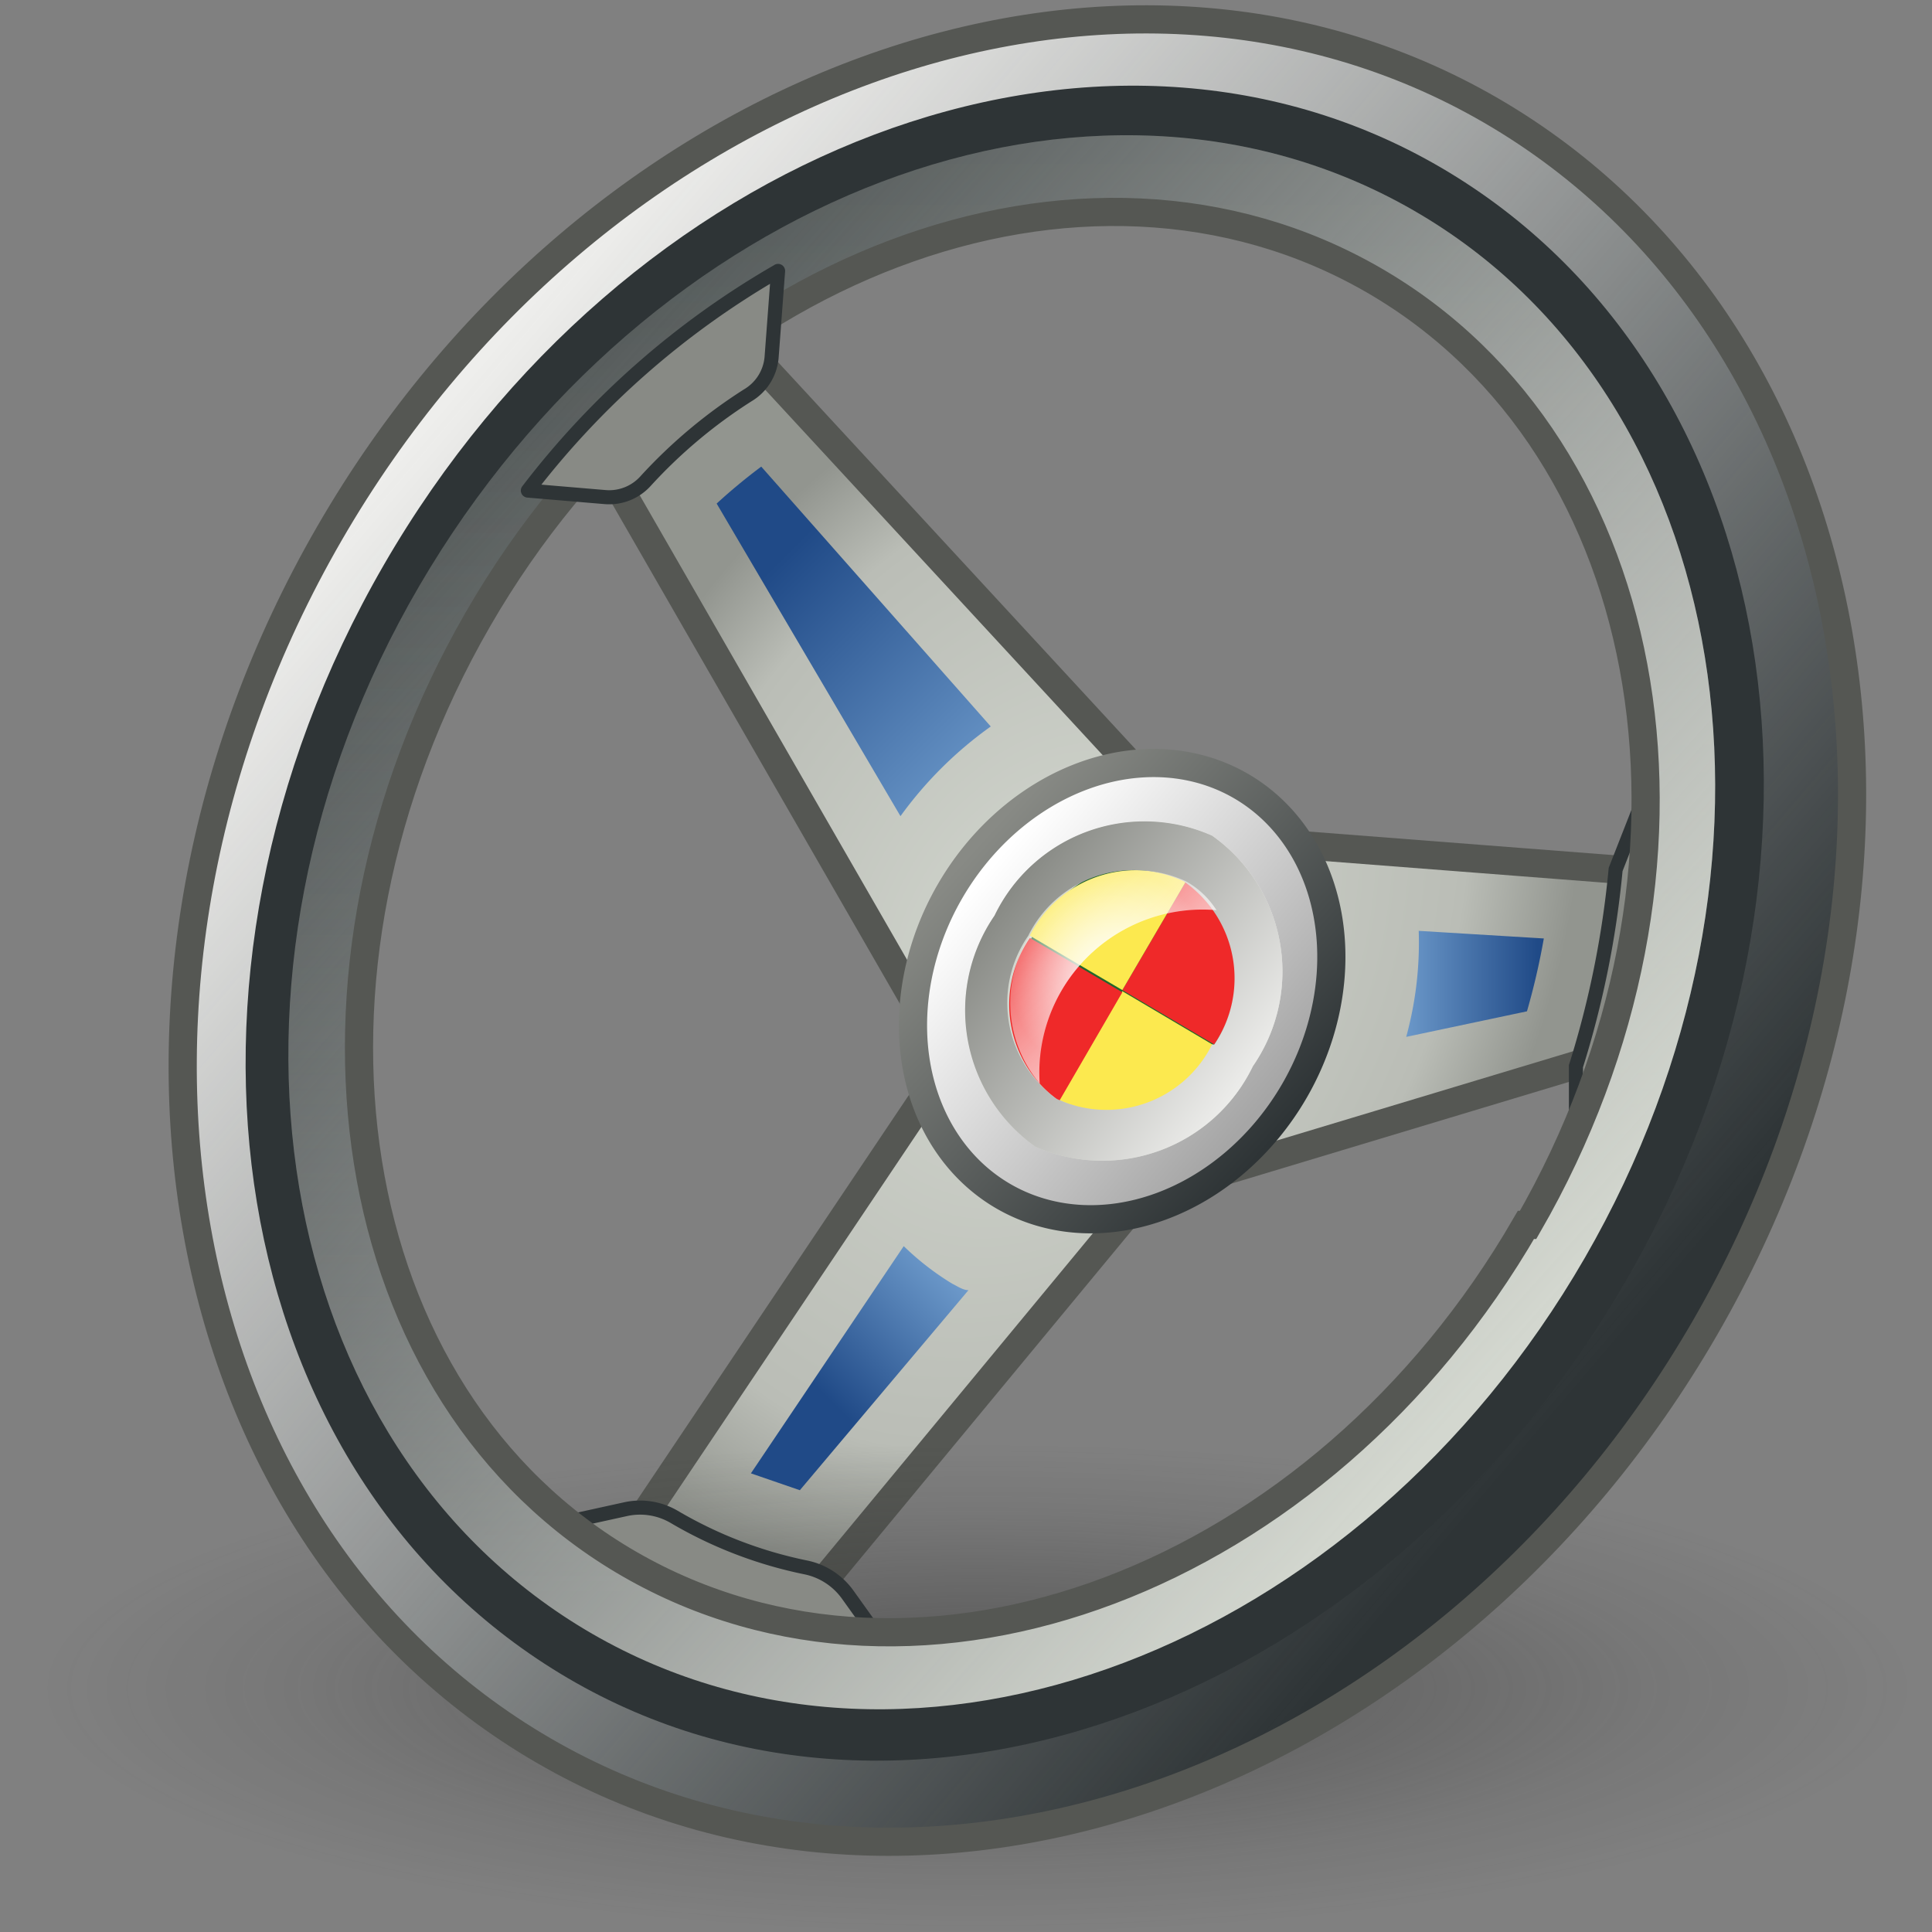 <?xml version="1.0" encoding="UTF-8" standalone="no"?>
<svg
   viewBox="0 0 48 48"
   version="1.1"
   id="svg110"
   sodipodi:docname="steering_wheel.svg"
   inkscape:version="1.3-dev (fdc7329b, 2022-05-31)"
   xmlns:inkscape="http://www.inkscape.org/namespaces/inkscape"
   xmlns:sodipodi="http://sodipodi.sourceforge.net/DTD/sodipodi-0.dtd"
   xmlns:xlink="http://www.w3.org/1999/xlink"
   xmlns="http://www.w3.org/2000/svg"
   xmlns:svg="http://www.w3.org/2000/svg"
   xmlns:rdf="http://www.w3.org/1999/02/22-rdf-syntax-ns#"
   xmlns:cc="http://creativecommons.org/ns#"
   xmlns:dc="http://purl.org/dc/elements/1.1/">
  <rect x="0" y="0" width="48" height="48" fill="#808080" stroke="none"/>
  <sodipodi:namedview
     pagecolor="#ffffff"
     bordercolor="#666666"
     borderopacity="1"
     objecttolerance="10"
     gridtolerance="10"
     guidetolerance="10"
     inkscape:pageopacity="0"
     inkscape:pageshadow="2"
     inkscape:window-width="2300"
     inkscape:window-height="1232"
     id="namedview112"
     showgrid="false"
     inkscape:zoom="21.655145"
     inkscape:cx="23.481717"
     inkscape:cy="23.758788"
     inkscape:window-x="-6"
     inkscape:window-y="-6"
     inkscape:window-maximized="1"
     inkscape:current-layer="svg110"
     inkscape:showpageshadow="2"
     inkscape:pagecheckerboard="0"
     inkscape:deskcolor="#d1d1d1" />
  <defs
     id="defs37">
    <linearGradient
       inkscape:collect="always"
       id="linearGradient28">
      <stop
         style="stop-color:#888a85;stop-opacity:1"
         offset="0"
         id="stop27" />
      <stop
         style="stop-color:#2e3436;stop-opacity:1"
         offset="1"
         id="stop28" />
    </linearGradient>
    <linearGradient
       inkscape:collect="always"
       id="linearGradient25">
      <stop
         style="stop-color:#888a85;stop-opacity:1;"
         offset="0"
         id="stop23" />
      <stop
         style="stop-color:#eeeeec;stop-opacity:1"
         offset="1"
         id="stop25" />
    </linearGradient>
    <linearGradient
       inkscape:collect="always"
       id="linearGradient22">
      <stop
         style="stop-color:#ffffff;stop-opacity:1;"
         offset="0"
         id="stop21" />
      <stop
         style="stop-color:#a6a6a6;stop-opacity:1;"
         offset="1"
         id="stop22" />
    </linearGradient>
    <linearGradient
       inkscape:collect="always"
       id="linearGradient19">
      <stop
         style="stop-color:#ffffff;stop-opacity:1;"
         offset="0"
         id="stop17" />
      <stop
         style="stop-color:#ffffff;stop-opacity:0;"
         offset="1"
         id="stop19" />
    </linearGradient>
    <linearGradient
       inkscape:collect="always"
       id="linearGradient16">
      <stop
         style="stop-color:#d3d7cf;stop-opacity:1"
         offset="0"
         id="stop15" />
      <stop
         style="stop-color:#eeeeec;stop-opacity:0;"
         offset="1"
         id="stop16" />
    </linearGradient>
    <linearGradient
       inkscape:collect="always"
       id="linearGradient14">
      <stop
         style="stop-color:#eeeeec;stop-opacity:1;"
         offset="0"
         id="stop12" />
      <stop
         style="stop-color:#eeeeec;stop-opacity:0;"
         offset="1"
         id="stop14" />
    </linearGradient>
    <linearGradient
       inkscape:collect="always"
       id="linearGradient2">
      <stop
         style="stop-color:#d3d7cf;stop-opacity:1;"
         offset="0"
         id="stop1" />
      <stop
         style="stop-color:#babdb6;stop-opacity:1"
         offset="0.786"
         id="stop3" />
      <stop
         style="stop-color:#92958f;stop-opacity:1;"
         offset="1"
         id="stop2" />
    </linearGradient>
    <style
       id="style2">.cls-1{isolation:isolate;}.cls-2{fill:#d0d0d0;}.cls-3{fill:url(#radial-gradient);}.cls-4,.cls-8{fill:#d3d7cf;}.cls-22,.cls-4{stroke:#555753;stroke-width:0.7px;}.cls-16,.cls-22,.cls-4{stroke-miterlimit:10;}.cls-10,.cls-18,.cls-21,.cls-25,.cls-5,.cls-6,.cls-7{mix-blend-mode:multiply;}.cls-5{fill:url(#linear-gradient);}.cls-6{fill:url(#linear-gradient-2);}.cls-7{fill:url(#linear-gradient-3);}.cls-9{fill:url(#linear-gradient-4);}.cls-10{fill:url(#linear-gradient-5);}.cls-11{fill:#23662c;}.cls-12{fill:#ef2929;}.cls-13{fill:#fce94f;}.cls-14{fill:url(#linear-gradient-6);}.cls-15{fill:url(#linear-gradient-7);}.cls-16,.cls-23{fill:#888a85;stroke:#2e3436;stroke-width:0.35px;}.cls-17{fill:#2e3436;}.cls-18{fill:url(#linear-gradient-8);}.cls-19{fill:url(#linear-gradient-9);}.cls-20{fill:url(#linear-gradient-10);}.cls-21{fill:url(#linear-gradient-11);}.cls-22{fill:none;}.cls-23{stroke-linecap:round;stroke-linejoin:round;}.cls-24{fill:url(#linear-gradient-12);}.cls-25{fill:url(#linear-gradient-13);}.cls-26{fill:url(#linear-gradient-14);}</style>
    <radialGradient
       id="radial-gradient"
       cx="39.64"
       cy="39.57"
       r="20.08"
       gradientTransform="matrix(1.243,0,0,0.325,-24.996,29.086)"
       gradientUnits="userSpaceOnUse">
      <stop
         offset="0.03"
         stop-color="#2c2c2c"
         stop-opacity="0.5"
         id="stop4" />
      <stop
         offset="0.68"
         stop-color="#2c2c2c"
         stop-opacity="0.1"
         id="stop6" />
      <stop
         offset="0.93"
         stop-color="#2c2c2c"
         stop-opacity="0"
         id="stop8" />
    </radialGradient>
    <linearGradient
       id="linear-gradient"
       x1="38.35"
       y1="25.04"
       x2="30.5"
       y2="24.68"
       gradientUnits="userSpaceOnUse">
      <stop
         offset="0"
         stop-color="#2e3436"
         id="stop11" />
      <stop
         offset="1"
         stop-color="#d3d7cf"
         stop-opacity="0"
         id="stop13" />
    </linearGradient>
    <linearGradient
       id="linear-gradient-2"
       x1="18"
       y1="38.28"
       x2="22.36"
       y2="29.56"
       xlink:href="#linear-gradient"
       gradientTransform="matrix(1.351,0,0,1.351,5.778,-7.605)" />
    <linearGradient
       id="linear-gradient-3"
       x1="14.85"
       y1="12.72"
       x2="22.66"
       y2="20.53"
       xlink:href="#linear-gradient"
       gradientTransform="matrix(1.351,0,0,1.351,-7.153,-8.193)" />
    <linearGradient
       id="linear-gradient-4"
       x1="25.93"
       y1="27.17"
       x2="25.93"
       y2="22.05"
       gradientUnits="userSpaceOnUse">
      <stop
         offset="0"
         stop-color="#fff"
         stop-opacity="0"
         id="stop18" />
      <stop
         offset="1"
         stop-color="snow"
         id="stop20" />
    </linearGradient>
    <linearGradient
       id="linear-gradient-5"
       x1="28.15"
       y1="28.14"
       x2="26.3"
       y2="24.94"
       xlink:href="#linear-gradient"
       gradientTransform="matrix(1.351,0,0,1.351,-7.153,-8.193)" />
    <linearGradient
       id="linear-gradient-6"
       x1="20.48"
       y1="31.74"
       x2="22.9"
       y2="29.31"
       gradientUnits="userSpaceOnUse">
      <stop
         offset="0"
         stop-color="#204a87"
         id="stop24" />
      <stop
         offset="1"
         stop-color="#729fcf"
         id="stop26" />
    </linearGradient>
    <linearGradient
       id="linear-gradient-7"
       x1="33.57"
       y1="24.16"
       x2="30.92"
       y2="24.16"
       xlink:href="#linear-gradient-6"
       gradientTransform="matrix(1.351,0,0,1.351,-7.153,-8.193)" />
    <linearGradient
       id="linear-gradient-8"
       x1="23.73"
       y1="-3.07"
       x2="23.73"
       y2="35.41"
       xlink:href="#linear-gradient"
       gradientTransform="matrix(1.351,0,0,1.351,-7.153,-8.193)" />
    <linearGradient
       id="linear-gradient-9"
       x1="23.73"
       y1="12.33"
       x2="23.73"
       y2="41.1"
       xlink:href="#linear-gradient-4"
       gradientTransform="matrix(1.351,0,0,1.351,-7.153,-8.193)" />
    <linearGradient
       id="linear-gradient-10"
       x1="25.34"
       y1="33.34"
       x2="21.2"
       y2="1.93"
       xlink:href="#linear-gradient-4"
       gradientTransform="matrix(1.351,0,0,1.351,-7.153,-8.193)" />
    <linearGradient
       id="linear-gradient-11"
       x1="27.24"
       y1="41.57"
       x2="24.73"
       y2="27.3"
       xlink:href="#linear-gradient"
       gradientTransform="matrix(1.351,0,0,1.351,12.439,-5.777)" />
    <linearGradient
       id="linear-gradient-12"
       x1="19.35"
       y1="16.64"
       x2="23.73"
       y2="21.03"
       xlink:href="#linear-gradient-6"
       gradientTransform="matrix(1.351,0,0,1.351,-7.153,-8.193)" />
    <linearGradient
       id="linear-gradient-13"
       x1="23.27"
       y1="19.85"
       x2="26.88"
       y2="25.89"
       xlink:href="#linear-gradient"
       gradientTransform="matrix(1.351,0,0,1.351,-7.153,-8.193)" />
    <linearGradient
       id="linear-gradient-14"
       x1="23.67"
       y1="22.03"
       x2="27.1"
       y2="25.47"
       xlink:href="#linear-gradient-4"
       gradientTransform="matrix(1.351,0,0,1.351,-7.153,-8.193)" />
    <linearGradient
       inkscape:collect="always"
       xlink:href="#linear-gradient-4"
       id="linearGradient949"
       gradientUnits="userSpaceOnUse"
       x1="25.93"
       y1="27.17"
       x2="25.93"
       y2="22.05"
       gradientTransform="matrix(1.351,0,0,1.351,-7.153,-8.193)" />
    <linearGradient
       inkscape:collect="always"
       xlink:href="#linear-gradient-6"
       id="linearGradient951"
       gradientUnits="userSpaceOnUse"
       x1="20.48"
       y1="31.74"
       x2="22.9"
       y2="29.31"
       gradientTransform="matrix(1.351,0,0,1.351,-7.153,-8.193)" />
    <linearGradient
       inkscape:collect="always"
       xlink:href="#linear-gradient-4"
       id="linearGradient953"
       x1="23.67"
       y1="22.03"
       x2="27.1"
       y2="25.47"
       gradientTransform="matrix(1.351,0,0,1.351,-7.153,-8.193)" />
    <radialGradient
       inkscape:collect="always"
       xlink:href="#linearGradient2"
       id="radialGradient2"
       cx="25.826"
       cy="24.409"
       fx="25.826"
       fy="24.409"
       r="13.536"
       gradientTransform="matrix(0.778,0.434,-0.599,1.073,20.562,-13.77)"
       gradientUnits="userSpaceOnUse" />
    <linearGradient
       inkscape:collect="always"
       xlink:href="#linearGradient14"
       id="linearGradient15"
       x1="10.547"
       y1="10.655"
       x2="38.91"
       y2="34.818"
       gradientUnits="userSpaceOnUse" />
    <linearGradient
       inkscape:collect="always"
       xlink:href="#linearGradient16"
       id="linearGradient17"
       x1="37.597"
       y1="33.558"
       x2="12.442"
       y2="10.962"
       gradientUnits="userSpaceOnUse" />
    <radialGradient
       inkscape:collect="always"
       xlink:href="#linearGradient19"
       id="radialGradient19"
       cx="27.661"
       cy="24.272"
       fx="27.661"
       fy="24.272"
       r="2.562"
       gradientTransform="matrix(1,0,0,1.034,0,-0.836)"
       gradientUnits="userSpaceOnUse" />
    <linearGradient
       inkscape:collect="always"
       xlink:href="#linearGradient22"
       id="linearGradient23"
       x1="24.12"
       y1="22.14"
       x2="30.941"
       y2="27.92"
       gradientUnits="userSpaceOnUse" />
    <linearGradient
       inkscape:collect="always"
       xlink:href="#linearGradient25"
       id="linearGradient26"
       x1="24.795"
       y1="22.5"
       x2="30.98"
       y2="27.071"
       gradientUnits="userSpaceOnUse" />
    <linearGradient
       inkscape:collect="always"
       xlink:href="#linearGradient28"
       id="linearGradient29"
       x1="-6.381"
       y1="31.45"
       x2="-8.587"
       y2="41.581"
       gradientUnits="userSpaceOnUse" />
  </defs>
  <title
     id="title39">23-SteeringWheel</title>
  <path
     id="path55"
     style="isolation:isolate;fill:url(#radialGradient2);fill-opacity:1"
     class="cls-4"
     d="M 17.858,7.919 28.087,18.994 22.682,24.801 14.575,10.715 a 22.363,22.352 0 0 1 3.283,-2.796 z m 10.121,22.271 -8.391,10.143 a 12.404,12.398 0 0 1 -3.919,-1.459 l -0.351,-0.216 7.621,-11.358 z m 12.85,-8.536 a 21.417,21.406 0 0 1 -0.959,4.592 l -9.459,2.85 1.878,-8.103 z" />
  <ellipse
     class="cls-3"
     cx="24.094"
     cy="41.981"
     rx="23.892"
     ry="6.314"
     id="ellipse44"
     style="isolation:isolate;fill:url(#radial-gradient);stroke-width:1" />
  <ellipse
     class="cls-8"
     cx="-7.385"
     cy="36.458"
     rx="5.889"
     ry="4.945"
     transform="matrix(0.5,-0.866,0.866,0.5,0,0)"
     id="ellipse59"
     style="isolation:isolate;stroke-width:1" />
  <path
     class="cls-9"
     d="m 30.83,19.52 c -2.365,-1.351 -5.594,-0.189 -7.229,2.634 -1.635,2.823 -1.027,6.199 1.351,7.563 2.378,1.364 5.594,0.189 7.229,-2.62 1.635,-2.809 1.013,-6.213 -1.351,-7.577 z m 0.297,6.969 a 4.148,4.146 0 0 1 -5.405,1.999 4.162,4.16 0 0 1 -1.013,-5.74 4.135,4.133 0 0 1 5.405,-1.985 4.135,4.133 0 0 1 1.013,5.726 z"
     id="path61"
     style="isolation:isolate;fill:url(#linearGradient949);stroke-width:1" />
  <path
     class="cls-10"
     d="m 30.83,19.52 c -2.365,-1.351 -5.594,-0.189 -7.229,2.634 -1.635,2.823 -1.027,6.199 1.351,7.563 2.378,1.364 5.594,0.189 7.229,-2.62 1.635,-2.809 1.013,-6.213 -1.351,-7.577 z m 0.297,6.969 a 4.148,4.146 0 0 1 -5.405,1.999 4.162,4.16 0 0 1 -1.013,-5.74 4.135,4.133 0 0 1 5.405,-1.985 4.135,4.133 0 0 1 1.013,5.726 z"
     id="path63"
     style="isolation:isolate;fill:url(#linearGradient23);stroke-width:1;fill-opacity:1" />
  <ellipse
     class="cls-11"
     cx="-7.272"
     cy="36.487"
     rx="3.158"
     ry="2.657"
     transform="matrix(0.498,-0.867,0.867,0.498,0,0)"
     id="ellipse65"
     style="isolation:isolate;stroke-width:1.003" />
  <path
     class="cls-12"
     d="m 29.465,21.897 a 2.932,2.931 0 0 1 0.703,4.052 l -2.284,-1.351 z"
     id="path67"
     style="isolation:isolate;stroke-width:1" />
  <path
     class="cls-13"
     d="m 27.884,24.626 2.284,1.351 a 2.932,2.931 0 0 1 -3.851,1.351 z"
     id="path69"
     style="isolation:isolate;stroke-width:1" />
  <path
     class="cls-13"
     d="m 29.465,21.897 -1.581,2.701 -2.297,-1.351 a 2.946,2.944 0 0 1 3.878,-1.351 z"
     id="path71"
     style="isolation:isolate;stroke-width:1" />
  <path
     class="cls-12"
     d="m 25.587,23.302 2.297,1.351 -1.567,2.701 a 2.932,2.931 0 0 1 -0.73,-4.052 z"
     id="path73"
     style="isolation:isolate;stroke-width:1" />
  <path
     class="cls-14"
     d="m 19.872,37.024 4.189,-4.97 c -0.135,0 -0.27,-0.095 -0.405,-0.162 A 6.756,6.753 0 0 1 22.453,30.96 l -3.797,5.645 z"
     id="path75"
     style="isolation:isolate;fill:url(#linearGradient951);stroke-width:1" />
  <path
     class="cls-15"
     d="m 38.356,23.316 -3.108,-0.189 a 8.891,8.887 0 0 1 -0.311,2.634 l 3,-0.635 a 17.566,17.557 0 0 0 0.419,-1.81 z"
     id="path77"
     style="isolation:isolate;fill:url(#linear-gradient-7);stroke-width:1" />
  <path
     class="cls-16"
     d="m 20.02,38.942 a 1.703,1.702 0 0 1 1.04,0.675 l 0.676,0.945 v 0 a 12.769,12.763 0 0 1 -5.986,-1.688 10.418,10.413 0 0 1 -1.567,-1.08 l 1.351,-0.297 a 1.676,1.675 0 0 1 1.216,0.189 10.634,10.629 0 0 0 3.27,1.256 z"
     id="path79"
     style="isolation:isolate" />
  <path
     class="cls-16"
     d="m 40.924,19.602 a 21.079,21.069 0 0 1 -1.77,8.563 v -1.675 a 23.687,23.675 0 0 0 0.986,-4.889 z"
     id="path81"
     style="isolation:isolate" />
  <path
     class="cls-17"
     d="M 8.184,13.254 C 1.684,24.504 4.13,38.05 13.508,43.493 22.885,48.936 35.87,44.236 42.37,32.972 48.869,21.708 46.423,8.189 37.046,2.746 27.668,-2.696 14.683,2.004 8.184,13.254 Z M 37.911,30.433 C 32.816,39.252 22.858,43.02 15.642,38.861 8.427,34.701 6.778,24.22 11.873,15.388 16.967,6.555 26.925,2.801 34.127,6.96 41.329,11.12 43.045,21.627 37.965,30.433 Z"
     id="path83"
     style="isolation:isolate;stroke-width:1" />
  <path
     class="cls-18"
     d="M 35.127,5.232 C 27.141,0.626 16.102,4.813 10.413,14.564 4.725,24.315 6.724,35.97 14.71,40.589 22.696,45.208 33.735,41.008 39.37,31.257 45.004,21.506 43.113,9.837 35.127,5.232 Z M 37.965,30.433 C 32.87,39.252 22.912,43.02 15.696,38.861 8.481,34.701 6.778,24.22 11.873,15.388 16.967,6.555 26.925,2.801 34.127,6.96 41.329,11.12 43.045,21.627 37.965,30.433 Z"
     id="path85"
     style="isolation:isolate;fill:url(#linear-gradient-8);stroke-width:1" />
  <path
     class="cls-19"
     d="M 35.127,5.232 C 27.141,0.626 16.102,4.813 10.413,14.564 4.725,24.315 6.724,35.97 14.71,40.589 22.696,45.208 33.735,41.008 39.37,31.257 45.004,21.506 43.113,9.837 35.127,5.232 Z M 37.965,30.433 C 32.87,39.252 22.912,43.02 15.696,38.861 8.481,34.701 6.778,24.22 11.873,15.388 16.967,6.555 26.925,2.801 34.127,6.96 41.329,11.12 43.045,21.627 37.965,30.433 Z"
     id="path87"
     style="isolation:isolate;fill:url(#linearGradient17);stroke-width:1;fill-opacity:1" />
  <path
     class="cls-20"
     d="M 37.046,2.746 C 27.587,-2.656 14.683,2.004 8.184,13.254 1.684,24.504 4.13,38.05 13.508,43.493 22.885,48.936 35.87,44.236 42.37,32.972 48.869,21.708 46.477,8.189 37.046,2.746 Z M 40.383,31.838 C 34.397,42.21 22.642,46.694 14.116,41.697 5.589,36.7 3.549,24.396 9.535,14.037 15.521,3.678 27.276,-0.819 35.803,4.165 c 8.526,4.984 10.58,17.355 4.581,27.673 z"
     id="path89"
     style="isolation:isolate;fill:url(#linearGradient15);stroke-width:1;fill-opacity:1" />
  <path
     class="cls-22"
     d="M 8.184,13.254 C 1.684,24.504 4.13,38.05 13.508,43.493 22.885,48.936 35.87,44.236 42.37,32.972 48.869,21.708 46.423,8.189 37.046,2.746 27.668,-2.696 14.683,2.004 8.184,13.254 Z M 37.911,30.433 C 32.816,39.252 22.858,43.02 15.642,38.861 8.427,34.701 6.778,24.22 11.873,15.388 16.967,6.555 26.925,2.801 34.127,6.96 41.329,11.12 43.045,21.627 37.965,30.433 Z"
     id="path93"
     style="isolation:isolate" />
  <path
     class="cls-23"
     d="m 19.331,6.731 -0.162,2.161 a 1.216,1.216 0 0 1 -0.595,0.932 12.553,12.547 0 0 0 -2.54,2.134 1.216,1.216 0 0 1 -1,0.392 l -1.919,-0.162 a 21.011,21.001 0 0 1 6.216,-5.456 z"
     id="path95"
     style="isolation:isolate" />
  <path
     class="cls-24"
     d="m 22.372,20.277 a 9.742,9.738 0 0 1 2.243,-2.228 l -5.702,-6.456 a 14.269,14.262 0 0 0 -1.108,0.918 z"
     id="path97"
     style="isolation:isolate;fill:url(#linear-gradient-12);stroke-width:1" />
  <path
     id="ellipse99"
     style="isolation:isolate;fill:none;stroke:url(#linearGradient29);stroke-width:0.7px;stroke-miterlimit:10"
     class="cls-22"
     transform="matrix(0.5,-0.866,0.866,0.5,0,0)"
     d="m -1.496,36.458 a 5.889,4.945 0 0 1 -5.889,4.945 5.889,4.945 0 0 1 -5.889,-4.945 5.889,4.945 0 0 1 5.889,-4.945 5.889,4.945 0 0 1 5.889,4.945 z" />
  <path
     class="cls-25"
     d="m 30.114,20.763 a 4.135,4.133 0 0 0 -5.405,1.985 4.162,4.16 0 0 0 1.013,5.74 4.148,4.146 0 0 0 5.405,-1.999 4.135,4.133 0 0 0 -1.013,-5.726 z m 0,5.186 a 2.932,2.931 0 0 1 -3.864,1.351 2.932,2.931 0 0 1 -0.703,-4.052 2.919,2.917 0 0 1 3.864,-1.351 2.932,2.931 0 0 1 0.757,4.052 z"
     id="path101"
     style="isolation:isolate;fill:url(#linearGradient26);stroke-width:1;fill-opacity:1" />
  <path
     class="cls-26"
     d="m 30.222,22.613 a 4.054,4.052 0 0 0 -4.391,4.308 v 0 a 3.108,3.106 0 0 1 -0.243,-3.674 2.946,2.944 0 0 1 3.878,-1.351 2.135,2.134 0 0 1 0.757,0.716 z"
     id="path103"
     style="isolation:isolate;fill:url(#linearGradient953);stroke-width:1" />
  <path
     class="cls-26"
     d="m 30.222,22.613 a 4.054,4.052 0 0 0 -4.391,4.308 v 0 a 3.108,3.106 0 0 1 -0.243,-3.674 2.946,2.944 0 0 1 3.878,-1.351 2.135,2.134 0 0 1 0.757,0.716 z"
     id="path105"
     style="isolation:isolate;fill:url(#radialGradient19);stroke-width:1;fill-opacity:1" />
</svg>
